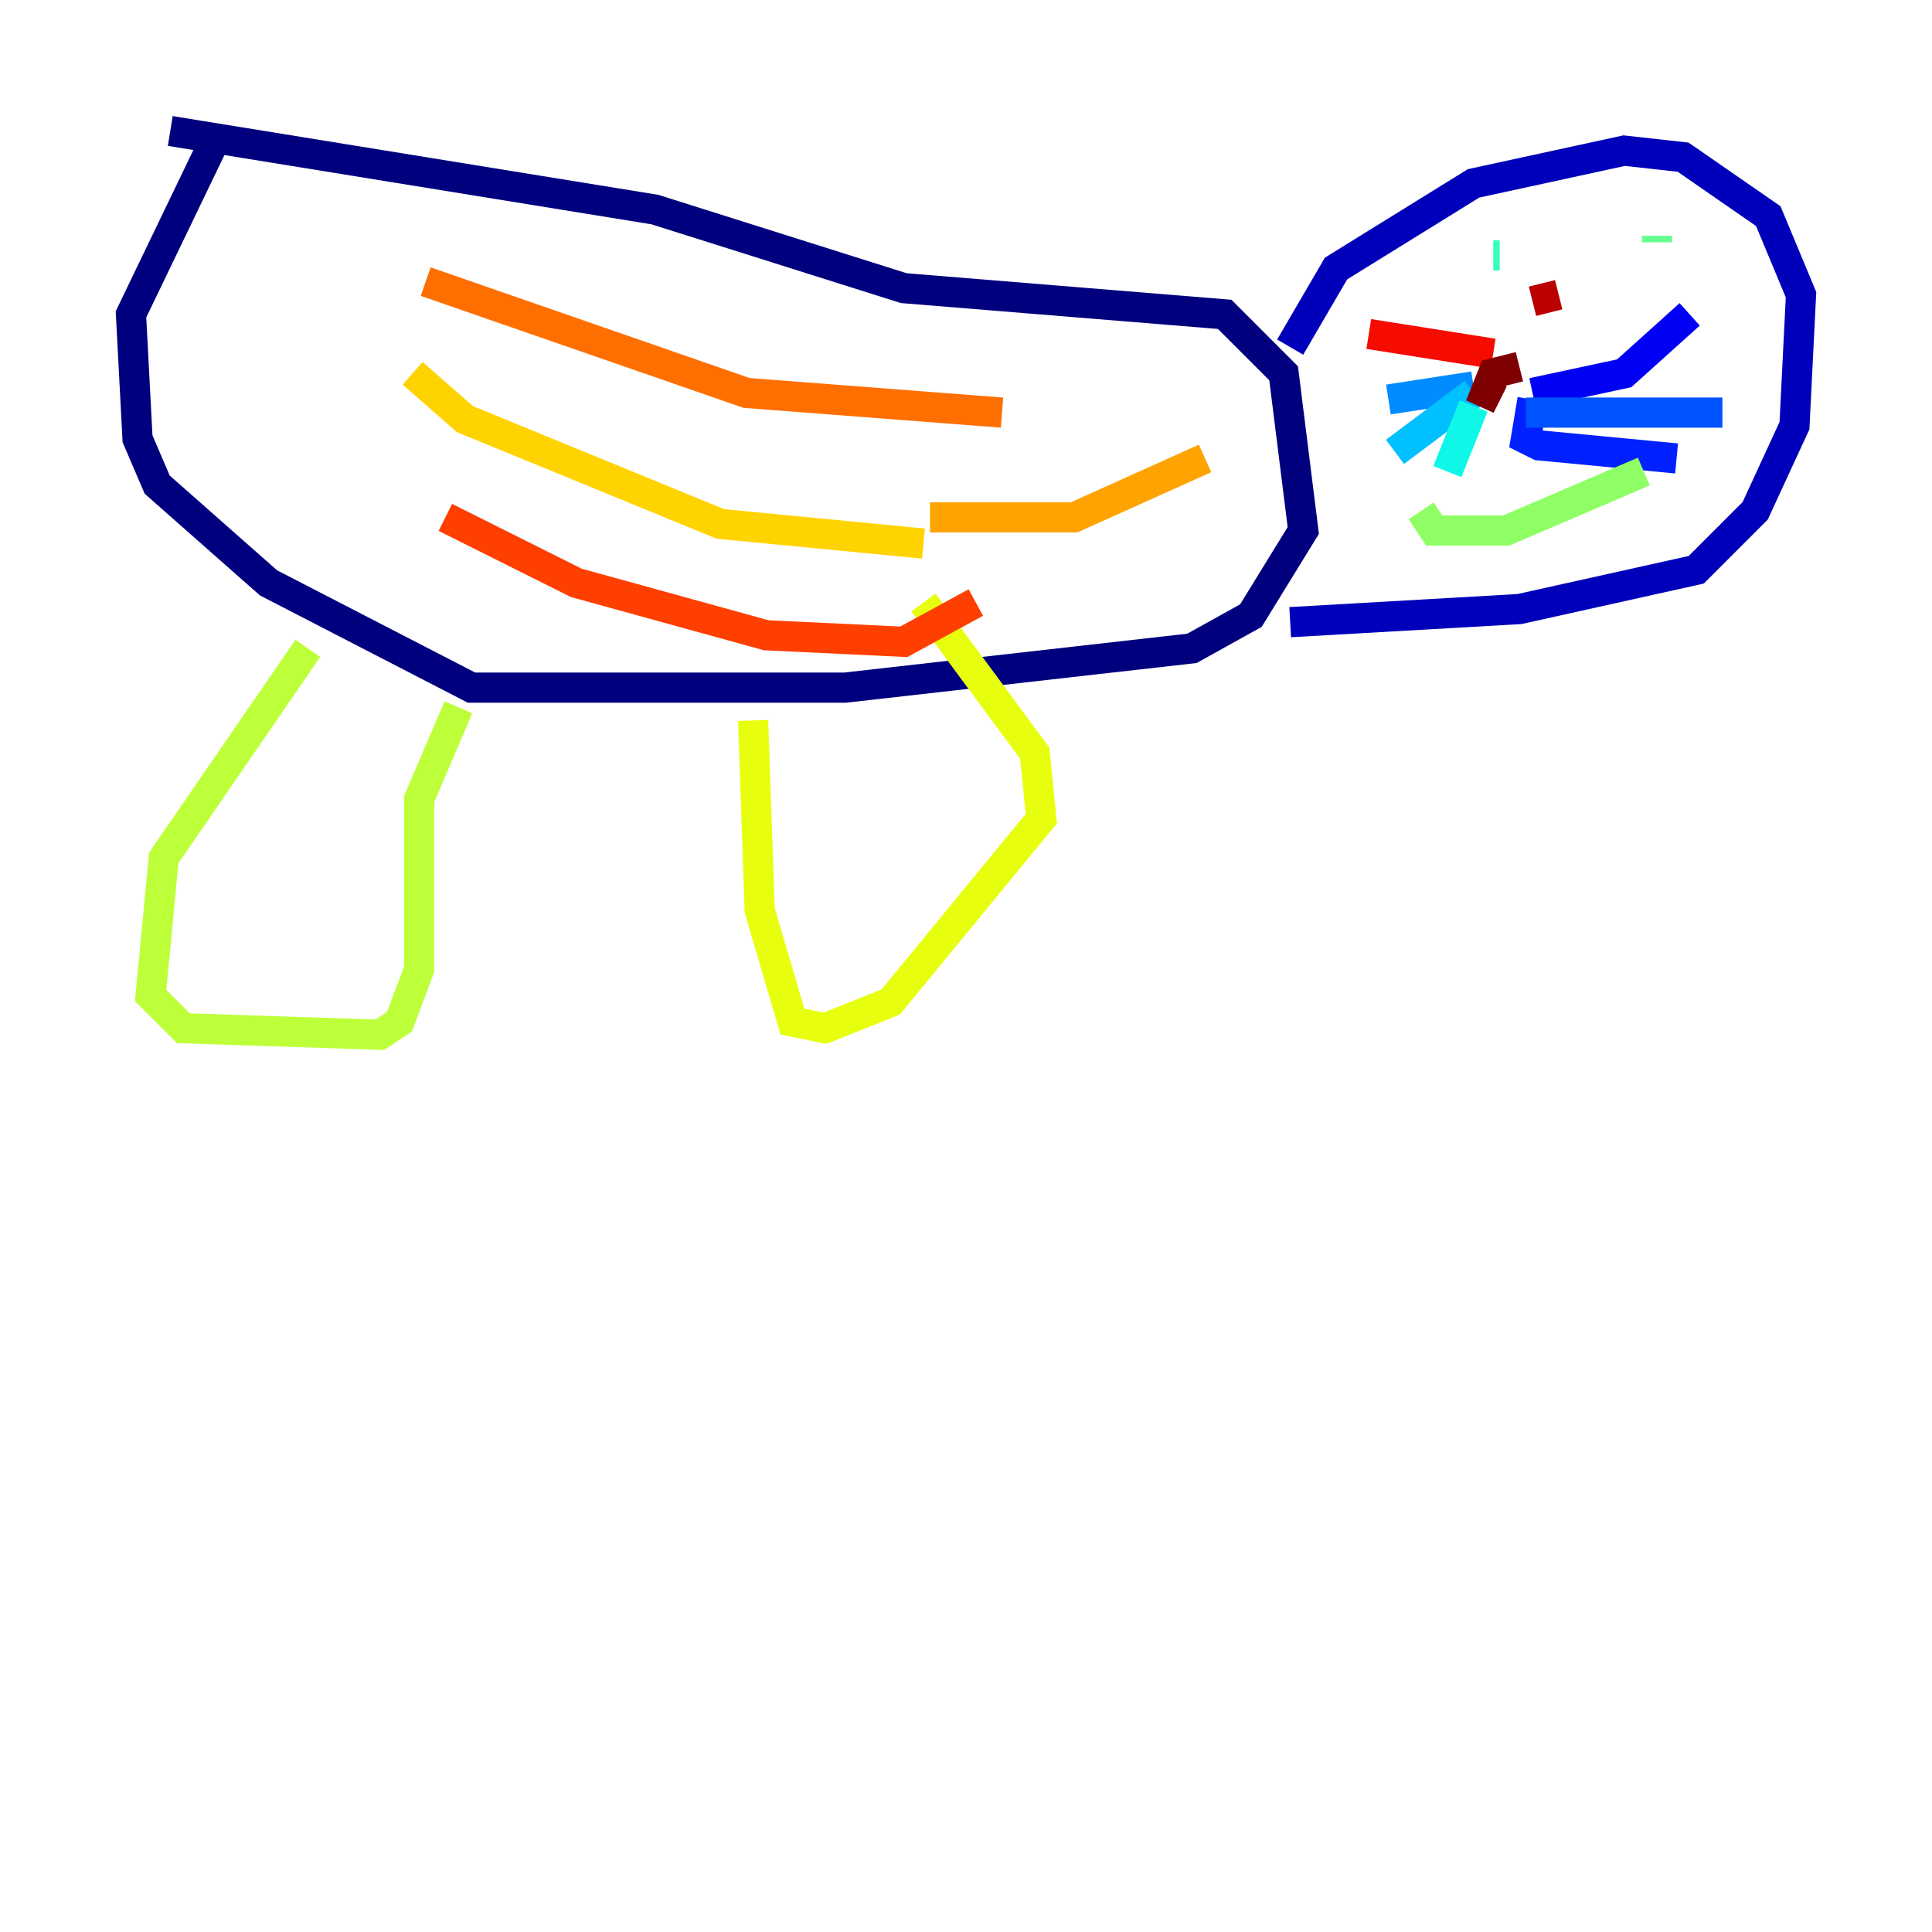 <?xml version="1.0" encoding="utf-8" ?>
<svg baseProfile="tiny" height="128" version="1.2" viewBox="0,0,128,128" width="128" xmlns="http://www.w3.org/2000/svg" xmlns:ev="http://www.w3.org/2001/xml-events" xmlns:xlink="http://www.w3.org/1999/xlink"><defs /><polyline fill="none" points="11.281,8.678 43.39,13.885 59.878,19.091 81.139,20.827 85.044,24.732 86.346,35.146 82.875,40.786 78.969,42.956 55.973,45.559 31.241,45.559 17.79,38.617 10.414,32.108 9.112,29.071 8.678,20.827 14.319,9.112" stroke="#00007f" stroke-width="2" /><polyline fill="none" points="85.478,22.997 88.515,17.79 97.627,12.149 107.607,9.98 111.512,10.414 117.153,14.319 119.322,19.525 118.888,28.203 116.285,33.844 112.38,37.749 100.664,40.352 85.478,41.22" stroke="#0000ba" stroke-width="2" /><polyline fill="none" points="101.532,26.034 107.607,24.732 111.946,20.827" stroke="#0000f5" stroke-width="2" /><polyline fill="none" points="101.532,26.468 101.098,29.071 101.966,29.505 111.078,30.373" stroke="#0020ff" stroke-width="2" /><polyline fill="none" points="101.098,27.336 114.115,27.336" stroke="#0054ff" stroke-width="2" /><polyline fill="none" points="97.627,25.6 91.986,26.468" stroke="#008cff" stroke-width="2" /><polyline fill="none" points="97.627,26.034 92.42,29.939" stroke="#00c0ff" stroke-width="2" /><polyline fill="none" points="97.627,26.902 95.891,31.241" stroke="#0ff8e7" stroke-width="2" /><polyline fill="none" points="99.363,16.922 98.929,16.922" stroke="#39ffbd" stroke-width="2" /><polyline fill="none" points="109.776,16.054 109.776,15.62" stroke="#66ff90" stroke-width="2" /><polyline fill="none" points="94.156,33.844 95.024,35.146 99.797,35.146 108.909,31.241" stroke="#90ff66" stroke-width="2" /><polyline fill="none" points="20.393,42.956 10.848,56.841 9.98,65.953 12.149,68.122 25.166,68.556 26.468,67.688 27.77,64.217 27.77,52.936 30.373,46.861" stroke="#bdff39" stroke-width="2" /><polyline fill="none" points="49.898,47.729 50.332,60.312 52.502,67.688 54.671,68.122 59.01,66.386 68.99,54.237 68.556,49.898 61.18,39.919" stroke="#e7ff0f" stroke-width="2" /><polyline fill="none" points="27.336,24.732 30.807,27.77 47.729,34.712 61.18,36.014" stroke="#ffd300" stroke-width="2" /><polyline fill="none" points="61.614,34.278 71.159,34.278 79.837,30.373" stroke="#ffa300" stroke-width="2" /><polyline fill="none" points="28.203,18.658 49.464,26.034 66.386,27.336" stroke="#ff6f00" stroke-width="2" /><polyline fill="none" points="29.505,34.278 38.183,38.617 50.766,42.088 59.878,42.522 64.651,39.919" stroke="#ff3f00" stroke-width="2" /><polyline fill="none" points="98.929,23.43 90.685,22.129" stroke="#f50b00" stroke-width="2" /><polyline fill="none" points="101.532,19.959 103.268,19.525" stroke="#ba0000" stroke-width="2" /><polyline fill="none" points="98.929,25.166 98.061,26.902 98.929,24.732 100.664,24.298" stroke="#7f0000" stroke-width="2" /></svg>
